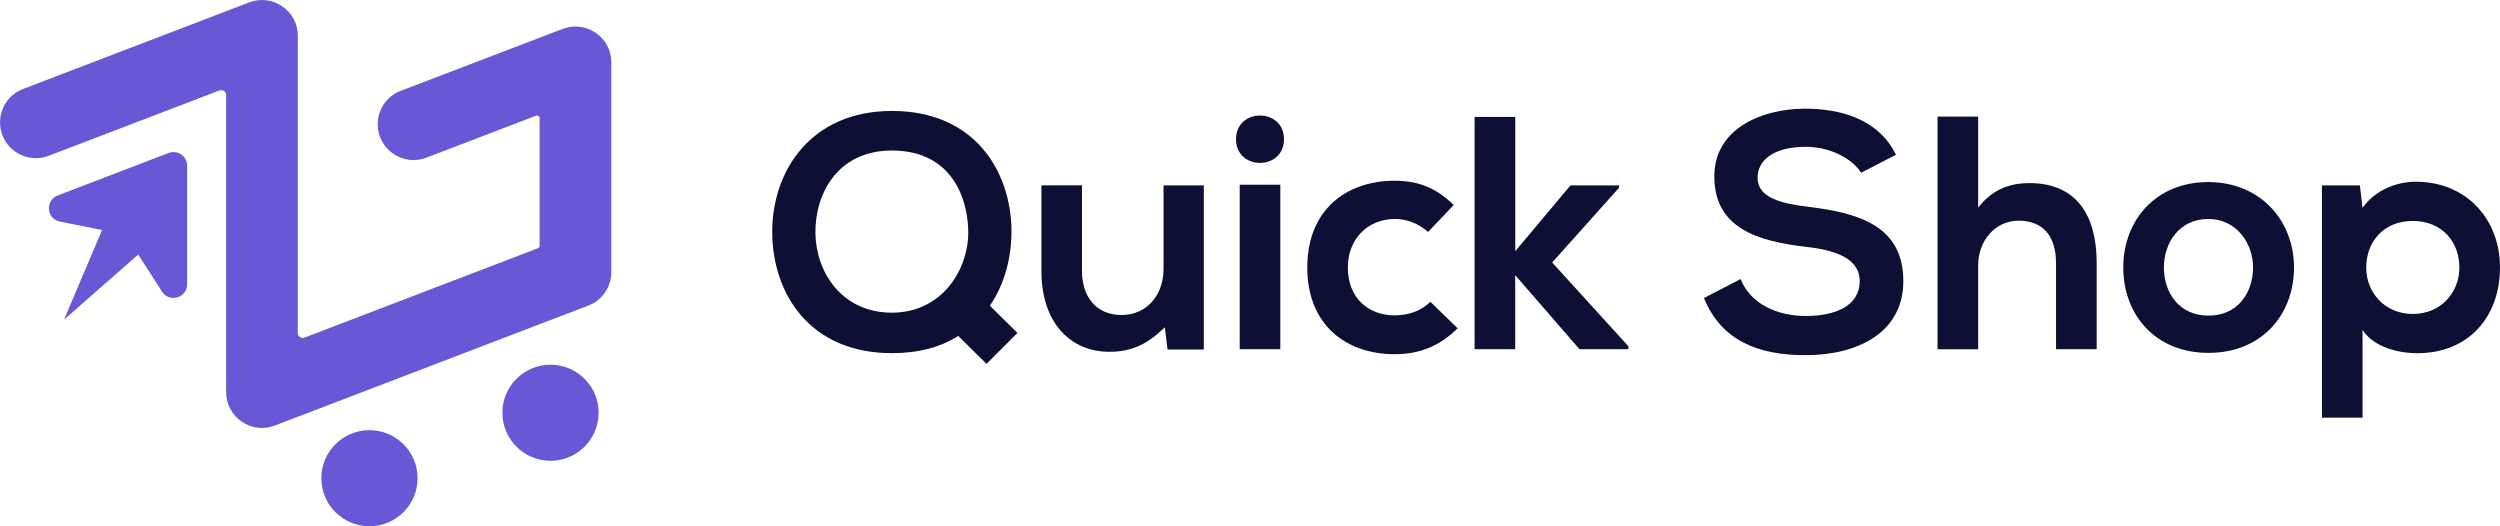 <svg width="133" height="28" viewBox="0 0 133 28" fill="none" xmlns="http://www.w3.org/2000/svg">
<g clip-path="url(#clip0_192_611)">
<path d="M32.522 3.31V14.482C32.522 15.248 32.056 15.968 31.299 16.257L28.708 17.247L15.844 22.171L14.62 22.639C13.372 23.116 12.03 22.198 12.03 20.861V5.054C12.03 4.872 11.847 4.747 11.677 4.811L2.59 8.288C1.613 8.662 0.517 8.178 0.134 7.209C-0.253 6.224 0.237 5.112 1.223 4.735L12.03 0.596L13.254 0.128C14.502 -0.349 15.844 0.568 15.844 1.903V17.718C15.844 17.901 16.027 18.025 16.197 17.962L28.617 13.205C28.672 13.184 28.708 13.132 28.708 13.075V6.285C28.708 6.185 28.611 6.118 28.519 6.154L22.684 8.388C21.436 8.865 20.093 7.947 20.093 6.61C20.093 6.218 20.215 5.841 20.428 5.531C20.641 5.221 20.946 4.975 21.317 4.832L28.708 2.006L29.932 1.538C31.183 1.061 32.522 1.979 32.522 3.316V3.31Z" fill="#6958D6"/>
<path d="M29.287 24.514C30.701 24.514 31.847 23.37 31.847 21.958C31.847 20.547 30.701 19.402 29.287 19.402C27.873 19.402 26.727 20.547 26.727 21.958C26.727 23.37 27.873 24.514 29.287 24.514Z" fill="#6958D6"/>
<path d="M19.655 27.997C21.069 27.997 22.215 26.853 22.215 25.441C22.215 24.029 21.069 22.885 19.655 22.885C18.241 22.885 17.095 24.029 17.095 25.441C17.095 26.853 18.241 27.997 19.655 27.997Z" fill="#6958D6"/>
<path d="M3.19 11.789L5.43 12.239L3.406 17.004L7.354 13.543L8.618 15.512C9.01 16.126 9.957 15.846 9.957 15.12V8.82C9.957 8.309 9.445 7.957 8.968 8.139L3.071 10.397C2.389 10.659 2.472 11.646 3.187 11.789H3.19Z" fill="#6958D6"/>
<path d="M53.809 12.233C53.828 13.646 53.456 15.114 52.659 16.263L54.129 17.712L52.482 19.357L50.978 17.87C50.041 18.472 48.854 18.788 47.456 18.788C43.049 18.788 41.1 15.588 41.082 12.373C41.064 9.139 43.1 5.902 47.456 5.902C51.812 5.902 53.761 9.048 53.812 12.23L53.809 12.233ZM43.38 12.427C43.417 14.46 44.762 16.634 47.453 16.634C50.144 16.634 51.596 14.281 51.508 12.163C51.42 10.166 50.376 8.008 47.453 8.008C44.531 8.008 43.347 10.342 43.38 12.427Z" fill="#0E0F35"/>
<path d="M57.562 9.862V14.424C57.562 15.749 58.287 16.758 59.669 16.758C61.051 16.758 61.9 15.646 61.9 14.318V9.862H64.043V18.594H62.113L61.97 17.409C61.066 18.293 60.235 18.715 59.014 18.715C56.926 18.715 55.404 17.141 55.404 14.436V9.859H57.566L57.562 9.862Z" fill="#0E0F35"/>
<path d="M68.308 7.407C68.308 9.087 65.757 9.087 65.757 7.407C65.757 5.726 68.308 5.726 68.308 7.407ZM65.952 9.829V18.578H68.113V9.829H65.952Z" fill="#0E0F35"/>
<path d="M77.55 17.463C76.539 18.454 75.48 18.843 74.186 18.843C71.653 18.843 69.547 17.323 69.547 14.229C69.547 11.136 71.653 9.616 74.186 9.616C75.425 9.616 76.381 9.969 77.337 10.908L75.973 12.339C75.458 11.88 74.822 11.649 74.219 11.649C72.767 11.649 71.705 12.71 71.705 14.229C71.705 15.892 72.838 16.776 74.183 16.776C74.874 16.776 75.565 16.582 76.095 16.053L77.547 17.466L77.55 17.463Z" fill="#0E0F35"/>
<path d="M80.612 6.221V13.363L83.55 9.862H86.134V9.987L82.576 13.965L86.63 18.421V18.578H84.028L80.609 14.637V18.578H78.448V6.221H80.609H80.612Z" fill="#0E0F35"/>
<path d="M99.007 9.19C98.581 8.482 97.415 7.811 96.07 7.811C94.335 7.811 93.504 8.534 93.504 9.455C93.504 10.534 94.779 10.835 96.265 11.011C98.849 11.33 101.257 12.002 101.257 14.953C101.257 17.709 98.812 18.895 96.052 18.895C93.519 18.895 91.574 18.117 90.651 15.855L92.6 14.846C93.147 16.208 94.581 16.81 96.088 16.81C97.595 16.81 98.937 16.296 98.937 14.953C98.937 13.786 97.717 13.309 96.07 13.132C93.537 12.831 91.202 12.16 91.202 9.385C91.202 6.838 93.717 5.796 96 5.781C97.93 5.781 99.93 6.328 100.867 8.236L99.007 9.19Z" fill="#0E0F35"/>
<path d="M105.238 6.203V11.047C106.018 10.039 106.974 9.741 107.966 9.741C110.444 9.741 111.543 11.421 111.543 13.983V18.579H109.381V14.002C109.381 12.412 108.55 11.74 107.4 11.74C106.124 11.74 105.238 12.819 105.238 14.126V18.582H103.077V6.203H105.238Z" fill="#0E0F35"/>
<path d="M122.041 14.229C122.041 16.74 120.325 18.773 117.491 18.773C114.657 18.773 112.958 16.74 112.958 14.229C112.958 11.719 114.693 9.686 117.472 9.686C120.252 9.686 122.041 11.737 122.041 14.229ZM115.119 14.229C115.119 15.555 115.917 16.791 117.491 16.791C119.064 16.791 119.862 15.555 119.862 14.229C119.862 12.904 118.943 11.649 117.491 11.649C115.932 11.649 115.119 12.923 115.119 14.229Z" fill="#0E0F35"/>
<path d="M123.527 22.219V9.862H125.545L125.688 11.063C126.361 10.09 127.53 9.668 128.522 9.668C131.213 9.668 133 11.664 133 14.229C133 16.794 131.39 18.791 128.592 18.791C127.673 18.791 126.309 18.509 125.688 17.554V22.219H123.527ZM130.839 14.229C130.839 12.868 129.919 11.755 128.361 11.755C126.802 11.755 125.883 12.868 125.883 14.229C125.883 15.591 126.894 16.703 128.361 16.703C129.828 16.703 130.839 15.591 130.839 14.229Z" fill="#0E0F35"/>
</g>
<defs>
<clipPath id="clip0_192_611">
<rect width="133" height="28" fill="white"/>
</clipPath>
</defs>
</svg>
